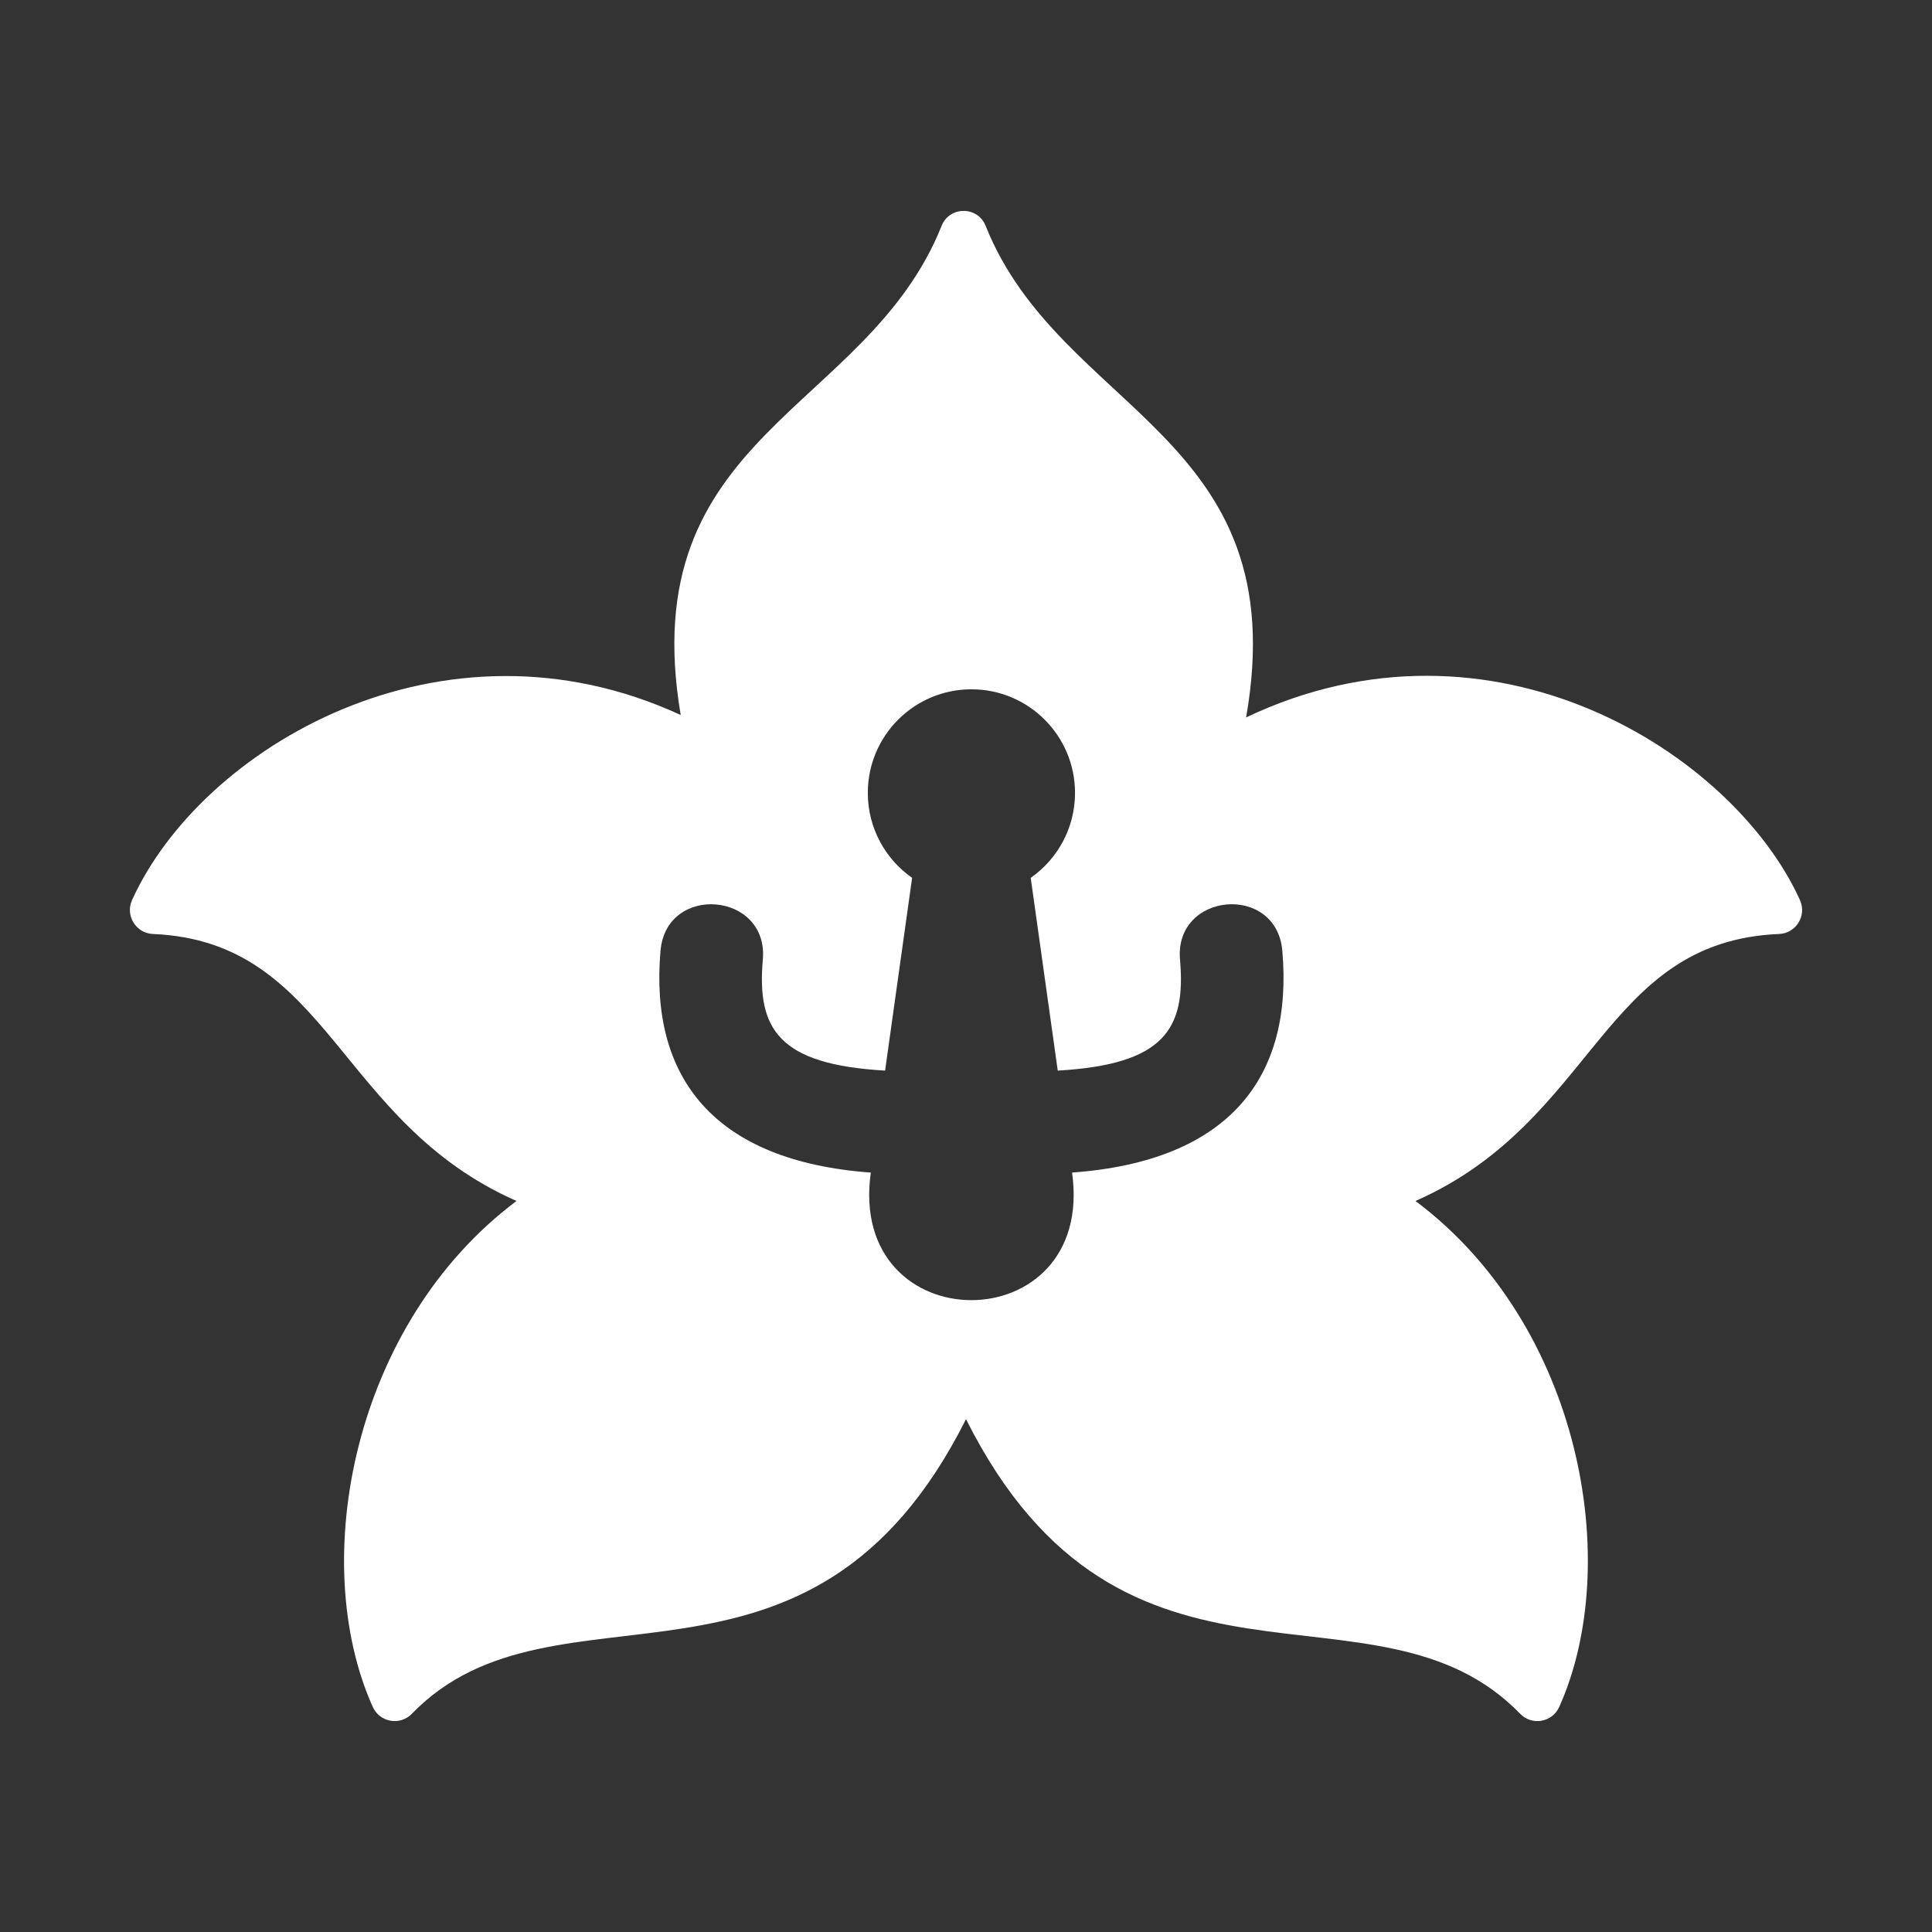 <?xml version="1.0" encoding="utf-8"?>
<!-- Generator: Adobe Illustrator 18.1.1, SVG Export Plug-In . SVG Version: 6.00 Build 0)  -->
<svg version="1.2" baseProfile="tiny" xmlns="http://www.w3.org/2000/svg" xmlns:xlink="http://www.w3.org/1999/xlink" x="0px"
	 y="0px" width="128px" height="128px" viewBox="0 0 128 128" xml:space="preserve">
<rect x="0" y="0" width="128" height="128" fill="#333333" stroke="none"/>
<g id="_x31_28px_boxes">
	<rect fill="none" width="128" height="128"/>
</g>
<g id="Production">
	<g>
		<path fill="#ffffff" d="M119.253,59.635c-4.424-9.764-20.365-19.867-36.694-12.105
			c3.292-18.757-12.312-20.178-17.26-32.572c-0.524-1.312-2.389-1.313-2.913-0
			c-4.949,12.395-20.448,13.729-17.288,32.412c-15.85-7.306-31.794,2.202-36.351,12.265
			c-0.46,1.015,0.251,2.196,1.385,2.244c11.704,0.498,12.181,12.435,24.088,17.689
			c-10.84,8.126-13.854,23.881-9.522,33.522c0.455,1.016,1.804,1.261,2.589,0.451
			c9.514-9.811,26.319,1.208,36.713-19.518c10.445,20.821,27.16,9.655,36.713,19.518
			c0.78,0.81,2.13,0.572,2.589-0.451c4.255-9.468,1.471-25.282-9.522-33.522
			c11.985-5.288,12.325-17.192,24.083-17.689C118.991,61.839,119.719,60.664,119.253,59.635z M71.027,77.686
			c1.578,11.261-14.915,11.279-13.334,0c-10.425-0.759-14.663-6.32-13.932-14.698
			c0.391-4.477,7.169-3.893,6.778,0.591c-0.401,4.598,1.036,6.948,8.101,7.351l1.79-12.771
			c-1.774-1.241-2.935-3.298-2.935-5.627c0-3.791,3.073-6.864,6.864-6.864c3.791,0,6.864,3.073,6.864,6.864
			c0,2.329-1.161,4.386-2.935,5.627l1.79,12.771c7.064-0.403,8.503-2.751,8.101-7.351
			c-0.391-4.478,6.386-5.075,6.778-0.591C85.69,71.362,81.457,76.927,71.027,77.686z"/>
	</g>
</g>
</svg>

